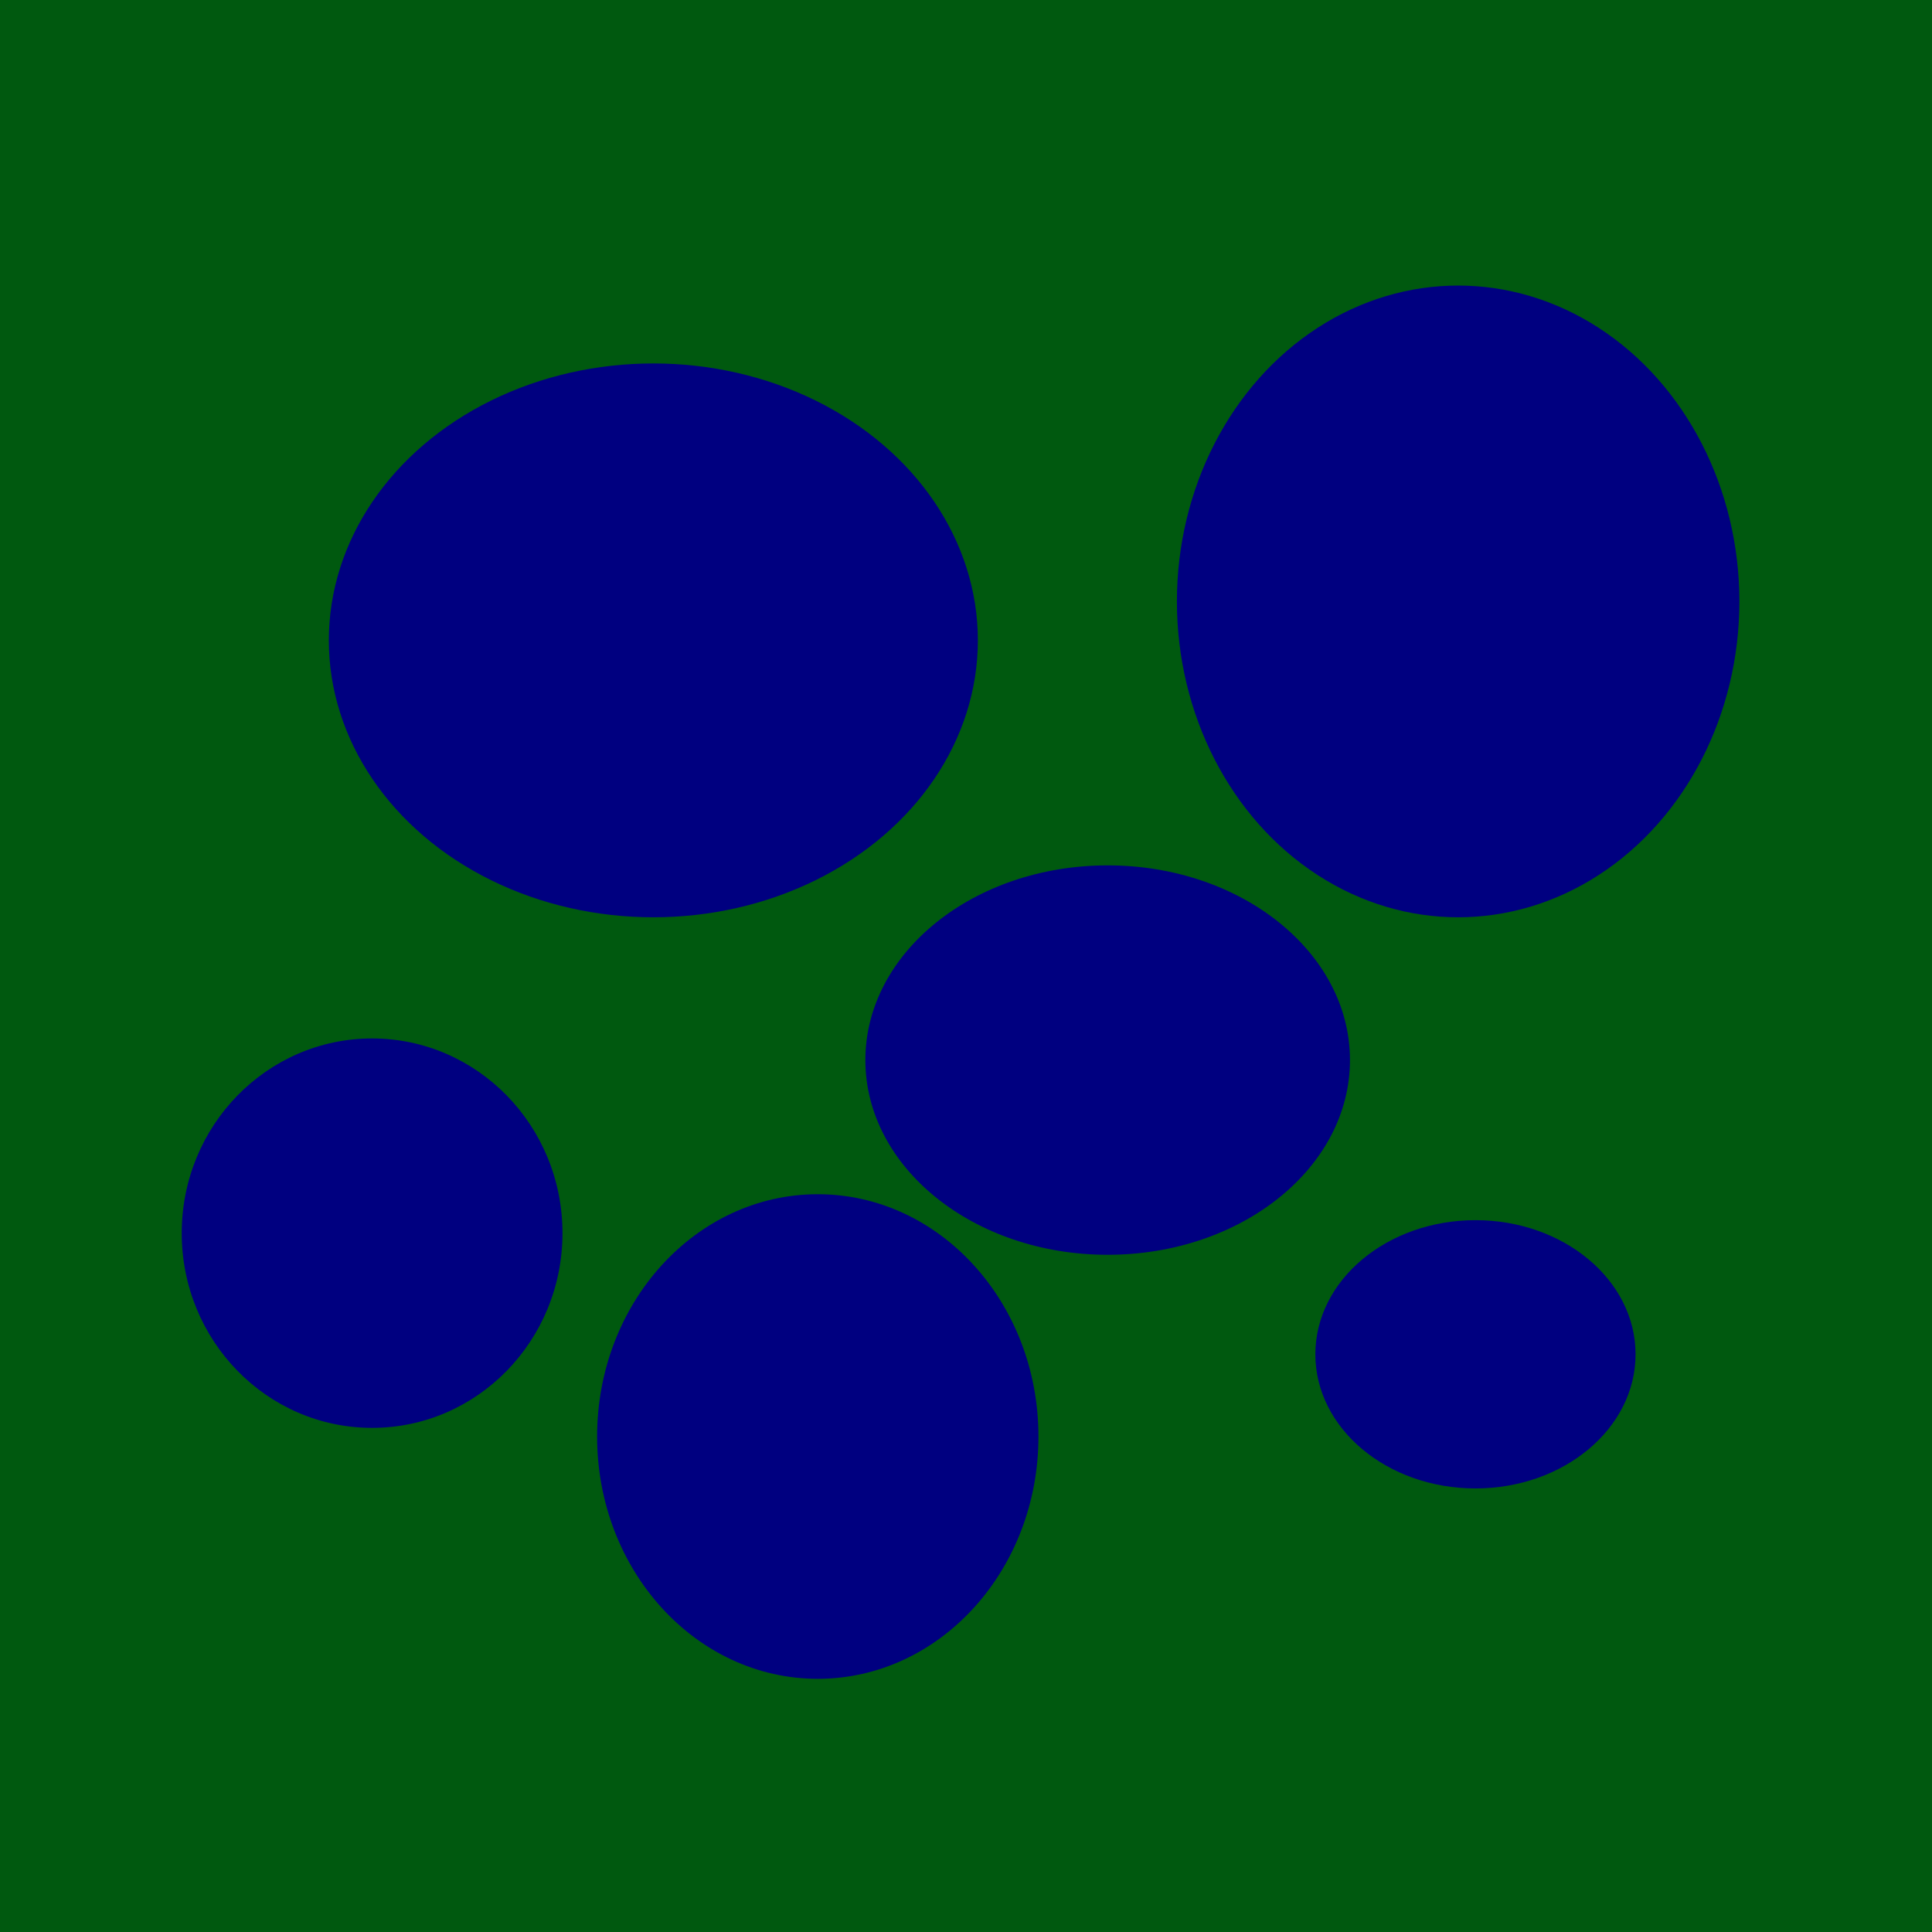 <?xml version="1.0" encoding="UTF-8" standalone="no"?>
<!-- Created with Inkscape (http://www.inkscape.org/) -->

<svg
   width="128"
   height="128"
   viewBox="0 0 128 128"
   version="1.1"
   id="svg1"
   xmlns:inkscape="http://www.inkscape.org/namespaces/inkscape"
   xmlns:sodipodi="http://sodipodi.sourceforge.net/DTD/sodipodi-0.dtd"
   xmlns="http://www.w3.org/2000/svg"
   xmlns:svg="http://www.w3.org/2000/svg">
  <sodipodi:namedview
     id="namedview1"
     pagecolor="#ffffff"
     bordercolor="#111111"
     borderopacity="1"
     inkscape:showpageshadow="0"
     inkscape:pageopacity="0"
     inkscape:pagecheckerboard="1"
     inkscape:deskcolor="#d1d1d1"
     inkscape:document-units="px" />
  <defs
     id="defs1" />
  <g
     inkscape:label="Layer 1"
     inkscape:groupmode="layer"
     id="layer1">
    <rect
       style="fill:#00590f;fill-opacity:1;stroke-width:1.506;stroke-linecap:round;stroke-linejoin:round;stroke-miterlimit:24.2"
       id="rect1"
       width="128"
       height="128"
       x="0"
       y="0" />
    <ellipse
       style="fill:#000080;fill-opacity:1;stroke-width:1.421;stroke-linecap:round;stroke-linejoin:round;stroke-miterlimit:24.2"
       id="path1"
       cx="43.286"
       cy="42.426"
       rx="21.5"
       ry="18.347" />
    <ellipse
       style="fill:#000080;fill-opacity:1;stroke-width:1.421;stroke-linecap:round;stroke-linejoin:round;stroke-miterlimit:24.2"
       id="path2"
       cx="54.18"
       cy="95.173"
       rx="14.62"
       ry="16.053" />
    <ellipse
       style="fill:#000080;fill-opacity:1;stroke-width:1.421;stroke-linecap:round;stroke-linejoin:round;stroke-miterlimit:24.2"
       id="path3"
       cx="96.606"
       cy="39.846"
       rx="18.633"
       ry="20.927" />
    <ellipse
       style="fill:#000080;fill-opacity:1;stroke-width:1.421;stroke-linecap:round;stroke-linejoin:round;stroke-miterlimit:24.2"
       id="path4"
       cx="97.753"
       cy="89.726"
       rx="10.607"
       ry="8.887" />
    <ellipse
       style="fill:#000080;fill-opacity:1;stroke-width:1.421;stroke-linecap:round;stroke-linejoin:round;stroke-miterlimit:24.2"
       id="path5"
       cx="24.653"
       cy="81.7"
       rx="12.613"
       ry="12.9" />
    <ellipse
       style="fill:#000080;fill-opacity:1;stroke-width:1.421;stroke-linecap:round;stroke-linejoin:round;stroke-miterlimit:24.2"
       id="path6"
       cx="73.386"
       cy="70.233"
       rx="16.053"
       ry="12.9" />
  </g>
</svg>
